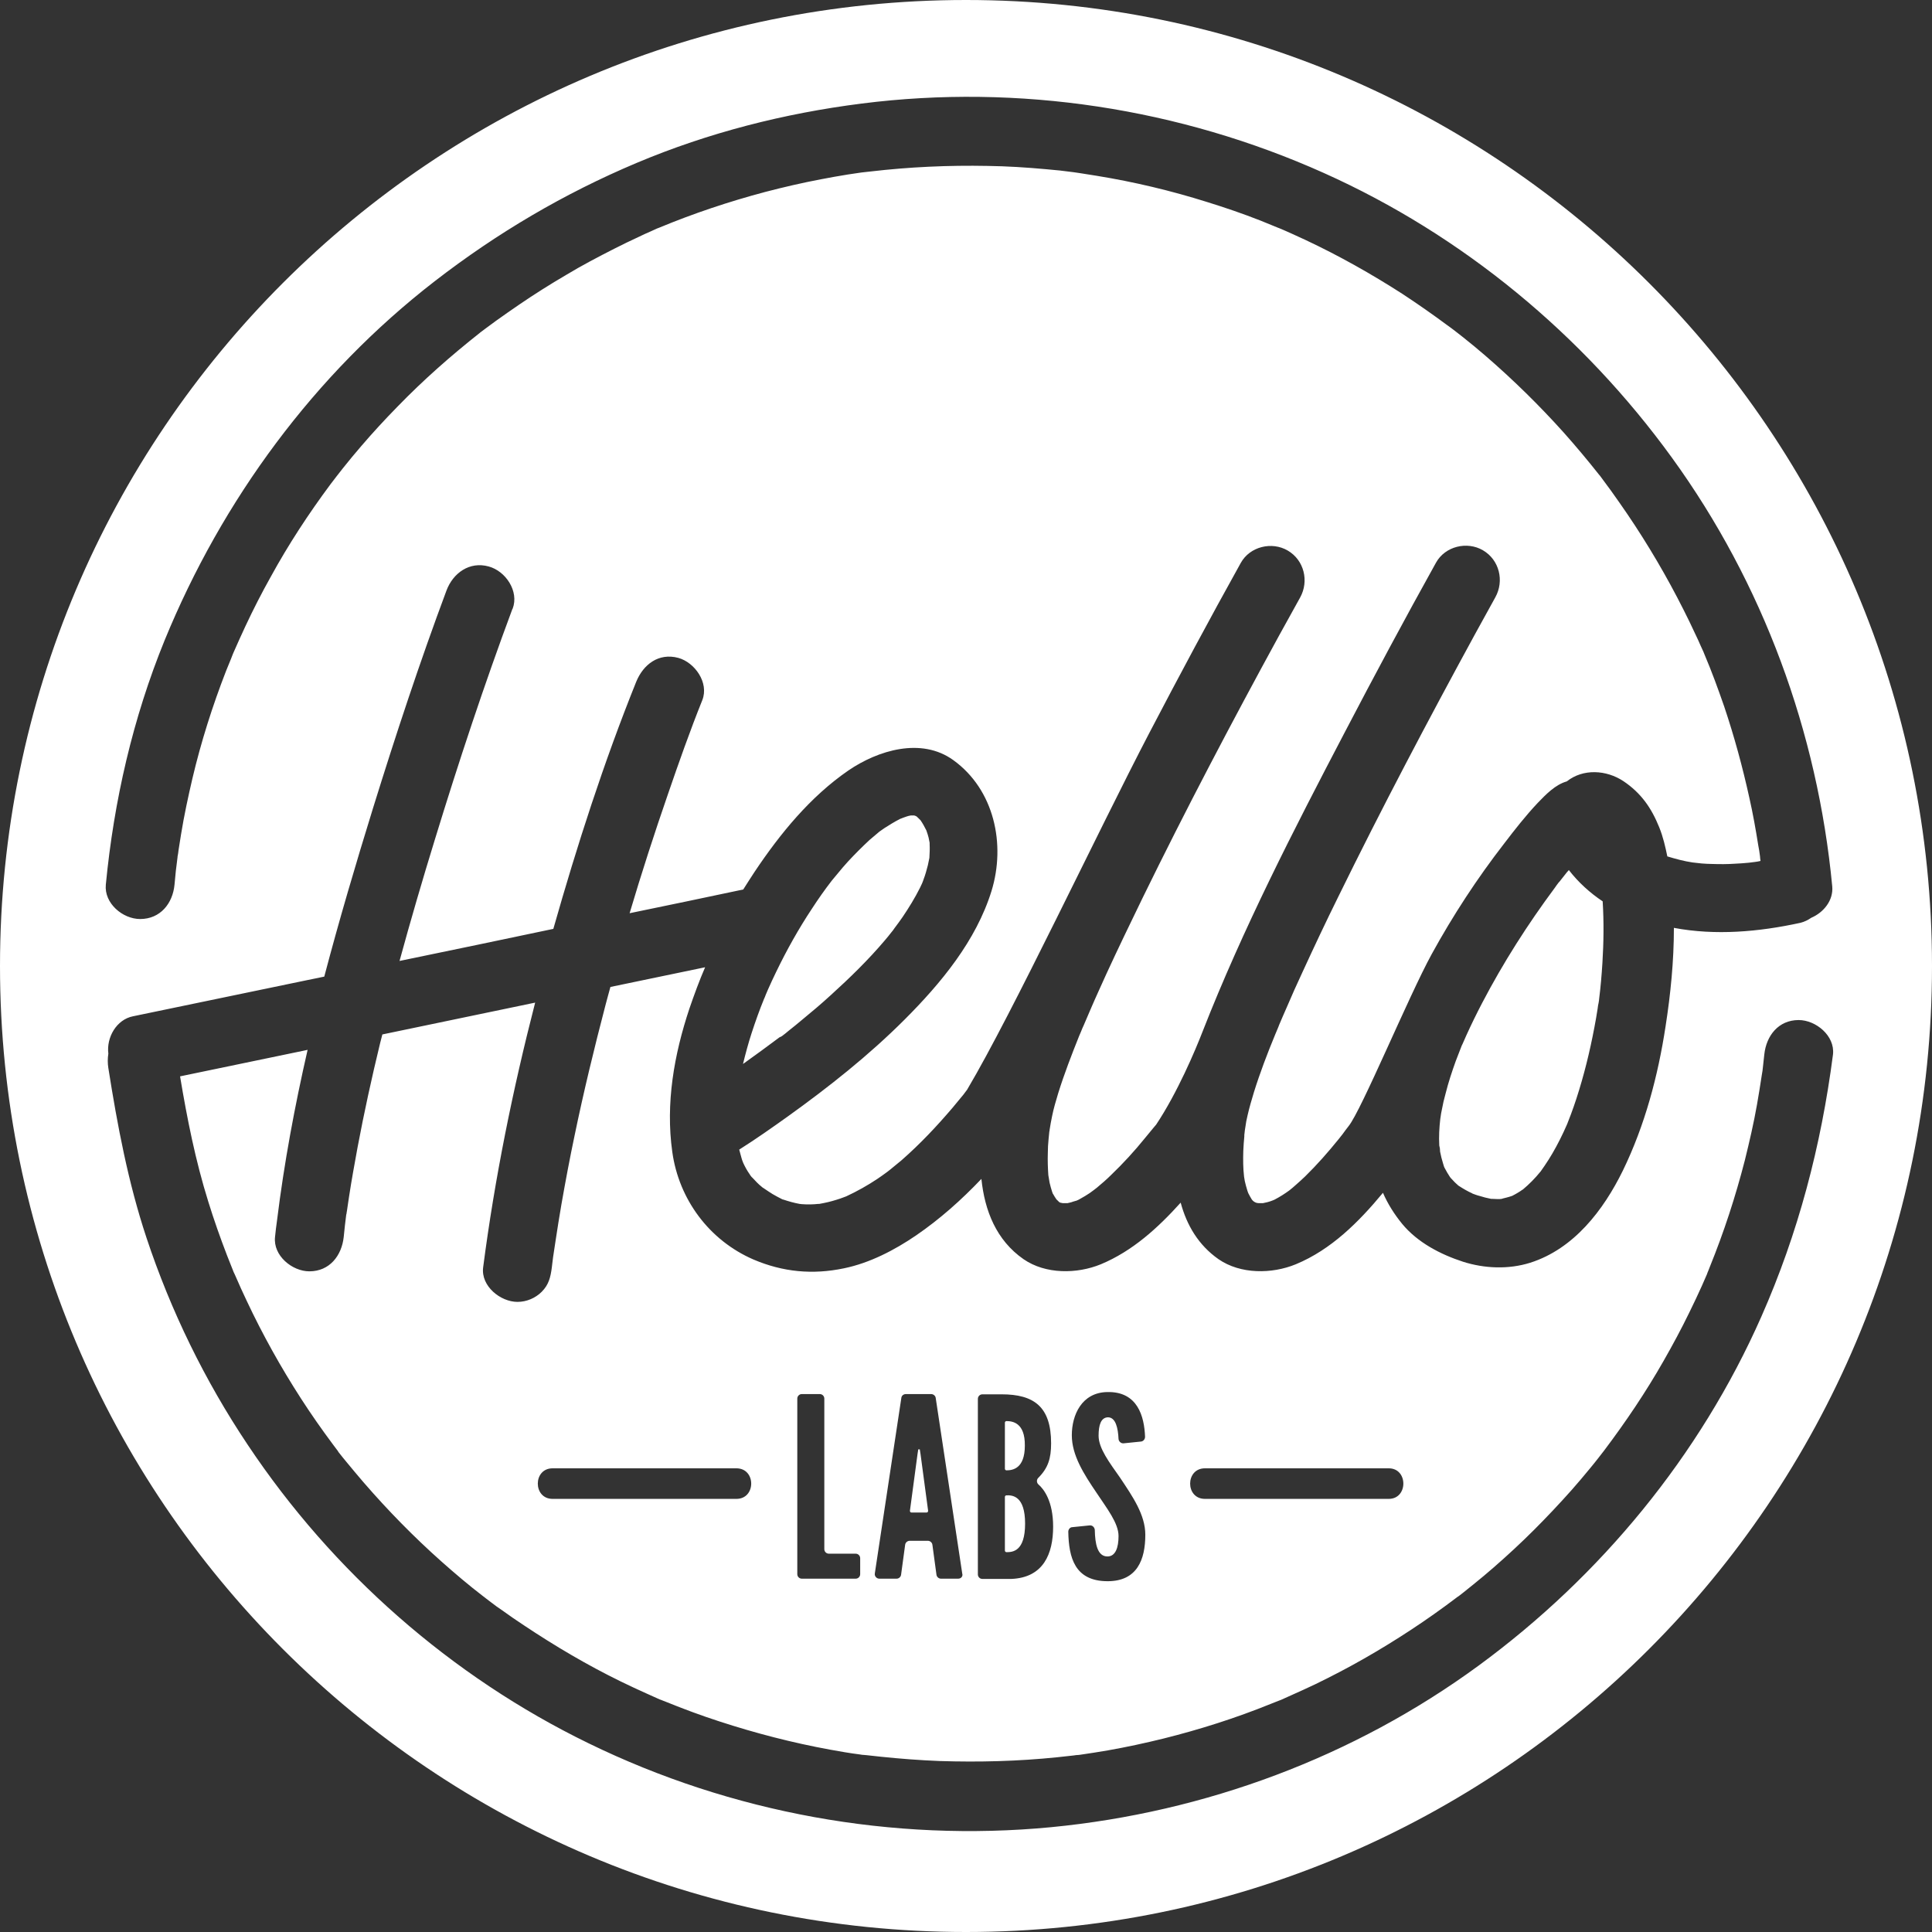 <?xml version="1.0" encoding="UTF-8" standalone="no"?>
<svg width="765px" height="765px" viewBox="0 0 765 765" version="1.1" xmlns="http://www.w3.org/2000/svg" xmlns:xlink="http://www.w3.org/1999/xlink" xmlns:sketch="http://www.bohemiancoding.com/sketch/ns">
    <rect x="0" y="0" width="765" height="765" fill="#333333" stroke="none"/>
    <!-- Generator: Sketch 3.2.2 (9983) - http://www.bohemiancoding.com/sketch -->
    <title>hellolabs-logo</title>
    <desc>Created with Sketch.</desc>
    <defs></defs>
    <g id="Page-1" stroke="none" stroke-width="1" fill="none" fill-rule="evenodd" sketch:type="MSPage">
        <path d="M382.5,0 C171.3,0 0,171.2 0,382.5 C0,593.8 171.2,765 382.5,765 C593.8,765 765,593.7 765,382.5 C765,171.3 593.7,0 382.5,0 L382.5,0 Z M398.5,592.1 C398.2,592.1 397.9,592.4 397.9,592.7 L397.9,614 C397.9,614.3 398.2,614.6 398.5,614.6 C400.9,614.6 405.9,614.4 405.9,603.3 C405.9,592.3 400.9,592 398.5,592.1 L398.5,592.1 Z M398.5,562.7 C398.2,562.7 397.9,563 397.9,563.3 L397.9,581.6 C397.9,581.9 398.2,582.2 398.5,582.2 C400.9,582.2 405.8,581.6 405.8,572.4 C405.9,563.3 400.9,562.7 398.5,562.7 L398.5,562.7 Z M364.2,573.9 L363.6,573.9 L363.3,575.8 L360.3,598.2 C360.3,598.6 360.5,598.9 360.9,598.9 L366.9,598.9 C367.3,598.9 367.5,598.6 367.5,598.2 L364.5,575.8 L364.2,573.9 L364.2,573.9 Z M570.2,455.6 L570.2,455.9 C570.5,457.5 570.9,459.1 571.4,460.7 C571.5,461.1 571.7,461.6 571.8,462 C571.9,462.2 572,462.5 572.1,462.6 C572.7,463.8 573.4,464.9 574.1,466 C574.2,466.1 574.3,466.3 574.4,466.4 C575,467 575.5,467.6 576.1,468.2 C576.5,468.6 576.9,468.9 577.3,469.3 C577.4,469.4 577.5,469.5 577.7,469.6 C579.4,470.7 581.1,471.7 582.9,472.5 C582.9,472.5 583,472.5 583,472.6 C583.9,472.9 584.8,473.3 585.7,473.5 C587.3,474 588.8,474.4 590.4,474.7 L590.7,474.7 C591.5,474.7 592.3,474.8 593.1,474.8 C593.6,474.8 594.1,474.8 594.6,474.7 C594.7,474.7 594.8,474.7 594.9,474.6 C596.1,474.3 597.4,474 598.5,473.6 C598.6,473.6 598.7,473.5 598.8,473.5 C599.5,473.1 600.2,472.8 600.8,472.4 C601.5,472 602.1,471.6 602.8,471.1 C602.9,471.1 602.9,471 603,471 C605.5,468.9 607.8,466.6 609.9,464 L610,463.9 C610.5,463.1 611.1,462.4 611.6,461.6 C612.7,460 613.7,458.4 614.7,456.7 C616.8,453.1 618.7,449.3 620.4,445.4 C620.5,445.1 620.7,444.8 620.8,444.4 C621.2,443.4 621.6,442.4 622,441.3 C622.8,439.2 623.5,437.1 624.2,435 C627.2,425.8 629.5,416.4 631.3,406.9 C631.8,404.4 632.2,401.9 632.6,399.4 C632.7,398.6 632.8,397.8 633,397 C633.1,396.4 633.2,395.8 633.2,395.5 C633.8,390.8 634.2,386 634.5,381.2 C635,373.1 635.1,365 634.6,356.9 C629.5,353.5 624.9,349.3 621.2,344.5 C621,344.8 620.8,345 620.5,345.3 C619.5,346.6 618.5,347.8 617.5,349.1 C617.4,349.2 617.3,349.3 617.2,349.4 C616.7,350.1 616.1,350.8 615.6,351.6 C604.9,366 595.2,381.2 586.9,397.1 C584.7,401.3 582.6,405.6 580.6,410 C580.1,411.1 579.6,412.3 579.1,413.4 C579,413.6 578.9,413.8 578.8,414 C578,416.1 577.2,418.1 576.4,420.2 C574.9,424.4 573.5,428.6 572.4,433 C571.8,435.1 571.3,437.3 570.9,439.5 C570.7,440.5 570.5,441.4 570.4,442.4 C570.4,442.6 570.3,442.8 570.3,443 C569.9,446.5 569.7,450.1 569.9,453.6 C570.1,454.3 570.2,455 570.2,455.6 L570.2,455.6 Z M309.7,410.2 C310.5,409.6 311.4,408.9 312.2,408.2 C314,406.8 315.8,405.3 317.6,403.8 C321.5,400.6 325.3,397.4 329,394 C336.5,387.2 343.8,380.1 350.4,372.3 C351.3,371.2 352.2,370.2 353,369.1 C353.3,368.8 353.8,368.1 354.2,367.5 C355.3,366 356.4,364.6 357.4,363.1 C359.9,359.4 362.3,355.5 364.3,351.5 C364.6,350.9 364.8,350.4 365.1,349.8 C365.3,349.3 365.6,348.6 365.7,348.2 C366.4,346.4 366.9,344.5 367.4,342.6 C367.6,341.7 367.8,340.7 368,339.7 C368.1,337.9 368.2,336.1 368.1,334.3 L368.1,333.7 C368,333 367.8,332.4 367.7,331.7 C367.5,330.8 367.2,330 366.9,329.1 C366.9,329 366.8,328.9 366.8,328.8 C366.1,327.4 365.4,326.1 364.5,324.8 C364.2,324.5 363.9,324.2 363.6,323.9 C363.5,323.8 363.3,323.7 363.2,323.5 C363.2,323.5 363.1,323.5 363.1,323.4 C362.9,323.3 362.8,323.2 362.6,323.1 C362.4,323 362.2,323 362,322.9 L360.6,322.9 C360.1,323 359.5,323.1 359,323.3 C358.3,323.5 357.1,324 356.3,324.3 C354.2,325.4 352.2,326.6 350.2,327.9 C349.5,328.4 348.9,328.8 348.2,329.3 C346.9,330.4 345.6,331.5 344.3,332.6 C341.4,335.3 338.6,338.1 335.9,341 C334.4,342.6 333,344.3 331.6,346 C330.9,346.8 330.3,347.6 329.6,348.4 C329.5,348.6 329.3,348.7 329.2,348.9 C326.5,352.4 323.9,356.1 321.5,359.8 C316.2,367.8 311.5,376.2 307.3,384.9 C306.2,387.2 305.1,389.5 304.1,391.8 C303.8,392.5 303.5,393.2 303.2,393.9 C303,394.5 302.7,395.2 302.5,395.6 C300.7,400 299.1,404.5 297.6,409.1 C296.3,413.1 295.2,417.2 294.2,421.3 C299.1,417.8 303.9,414.3 308.7,410.7 C309.1,410.6 309.4,410.4 309.7,410.2 L309.7,410.2 Z M697.4,521.4 C673.1,576.4 633.9,624 585.5,659.5 C536.1,695.7 477.2,717.6 416.2,723.5 C353.5,729.5 289.7,717.9 233.1,690.3 C178.6,663.8 131.7,622.5 98.1,572.1 C81.1,546.7 67.6,519 58,490.1 C50.7,468.1 46.5,445.7 42.9,422.9 C42.6,421 42.6,419.1 42.9,417.2 C42.1,410.8 46.1,403.7 52.7,402.4 C52.9,402.4 53.1,402.3 53.2,402.3 C76,397.6 98.8,392.8 121.6,388.1 C123.9,387.6 126.2,387.2 128.4,386.7 C134.3,364.3 140.9,342 147.7,320 C156.7,291 166.2,262.2 176.8,233.8 C179.4,226.9 185.9,222.2 193.5,224.3 C200.2,226.1 205.6,234.1 203,241 C203,241 203,241.1 202.9,241.1 C191.7,271.2 181.6,301.7 172.2,332.4 C167.3,348.3 162.6,364.4 158.2,380.5 C178.5,376.3 198.8,372.1 219.1,367.8 C228.5,334.7 239.1,301.8 251.9,270 C254.7,263.1 260.8,258.4 268.6,260.5 C275.1,262.3 280.8,270.3 278.1,277.2 C273.2,289.4 268.8,301.9 264.5,314.4 C259.1,330 254,345.8 249.3,361.6 C264.3,358.5 279.3,355.4 294.3,352.2 C295.8,349.8 297.3,347.5 298.8,345.2 C308.9,330.1 320.8,315.5 335.9,305.1 C347.6,297.1 364.8,291.8 377.5,301 C393.7,312.7 398.3,334.3 392.6,352.8 C386.5,372.5 372.6,389.3 358.2,403.7 C344,417.9 328.2,430.4 311.9,442.1 C305.6,446.6 299.2,451.1 292.7,455.2 C293,456.3 293.3,457.4 293.6,458.5 C293.8,459.2 294,459.8 294.3,460.5 C295,462 295.8,463.5 296.8,464.9 C297,465.2 297.2,465.6 297.5,465.9 C297.6,466.1 297.8,466.2 297.9,466.3 C299.1,467.6 300.3,468.9 301.7,470 C301.8,470.1 301.9,470.2 302.1,470.3 C302.3,470.4 302.5,470.6 302.7,470.7 C303.7,471.4 304.8,472.1 305.9,472.8 C307.1,473.5 308.4,474.2 309.6,474.8 C309.8,474.9 310,475 310.2,475 C312.3,475.7 314.4,476.3 316.6,476.7 C316.9,476.7 317.2,476.8 317.5,476.8 C318.6,476.9 319.7,476.9 320.8,476.9 C321.9,476.9 323,476.8 324,476.7 L324.4,476.7 C326.7,476.3 328.9,475.8 331.1,475.1 C332.2,474.8 333.2,474.4 334.3,474 C334.6,473.9 334.8,473.8 335.1,473.7 C339.4,471.7 343.5,469.4 347.4,466.8 C348.6,466 349.7,465.2 350.8,464.4 C351.2,464.1 351.9,463.6 352.5,463.1 C354,461.9 355.5,460.6 357,459.4 C364.3,453 370.9,446 377.2,438.6 C378.6,436.9 380.1,435.1 381.5,433.4 C381.9,432.9 382.3,432.3 382.7,431.8 C382.9,431.6 383,431.4 383.1,431.2 C400.9,401.2 434.9,328.9 455.1,290.2 C466.9,267.6 478.9,245.2 491.3,222.9 C494.9,216.4 503.6,214.3 509.9,218 C516.4,221.8 518.4,230.1 514.8,236.6 C512,241.6 509.3,246.6 506.5,251.6 C487.7,286 469.5,320.6 452.3,355.8 C447.5,365.7 442.7,375.6 438.1,385.6 C436,390.3 433.8,395 431.8,399.7 C430.9,401.8 430,403.9 429.1,406 C428.9,406.4 428.7,406.9 428.6,407.1 C428.2,408.1 427.8,409.1 427.3,410.2 C424.3,417.7 421.4,425.2 419,432.9 C418.1,435.9 417.2,438.9 416.6,441.9 C416.2,443.7 415.9,445.6 415.6,447.4 C415.6,447.4 415.6,447.4 415.6,447.5 C415.6,447.6 415.6,447.8 415.5,448 C415.4,449 415.3,450 415.2,451 C415,452.9 414.9,454.7 414.9,456.6 C414.8,459.5 414.9,462.4 415.1,465.3 C415.2,466 415.5,467.7 415.6,468.3 C415.9,469.5 416.2,470.7 416.6,471.9 C416.7,472.1 416.8,472.4 416.9,472.7 C416.9,472.7 416.9,472.8 417,472.8 C417.4,473.5 417.8,474.2 418.3,474.9 C418.4,475 418.5,475.1 418.6,475.2 C418.8,475.4 419.1,475.6 419.3,475.9 C419.5,476 419.6,476.1 419.8,476.2 C420,476.2 420.1,476.3 420.3,476.3 C420.5,476.3 420.6,476.4 420.8,476.4 L422.2,476.4 L422.7,476.4 C423.5,476.2 424.2,476.1 424.9,475.8 C425.4,475.7 425.8,475.5 426.3,475.4 C426.8,475.2 427.4,474.9 427.7,474.7 C429,474 430.3,473.2 431.5,472.4 C432.1,472 434.2,470.4 434.3,470.3 C436.2,468.7 438.1,467.1 439.9,465.3 C444.7,460.7 449.2,455.8 453.4,450.6 C454.5,449.3 455.6,447.9 456.7,446.6 C457.1,446.2 457.4,445.7 457.8,445.3 C466.2,432.7 473.3,415.9 476.2,408.4 C492.1,367.8 512.2,328.7 532.4,290.1 C544.2,267.5 556.2,245.1 568.6,222.8 C572.2,216.3 580.9,214.2 587.2,217.9 C593.7,221.7 595.7,230 592.1,236.5 C589.4,241.4 586.7,246.3 584,251.2 C565.3,285.5 547.1,320 529.9,355.1 C525,365 520.3,375 515.7,385 C513.5,389.7 511.4,394.4 509.4,399.1 C508.4,401.3 507.5,403.5 506.5,405.8 C506.4,406.1 506.3,406.3 506.2,406.6 C505.8,407.6 505.3,408.7 504.9,409.7 C501.8,417.2 498.9,424.8 496.5,432.5 C495.6,435.5 494.7,438.5 494,441.6 C493.6,443.2 493.3,444.8 493.1,446.4 C493,446.8 492.8,448.4 492.8,448.6 C492.7,449.1 492.7,449.5 492.7,450 C492.5,451.9 492.4,453.8 492.3,455.7 C492.2,459.1 492.2,462.5 492.6,465.9 C492.7,466.5 492.8,467.1 492.9,467.7 C493.2,468.9 493.5,470.2 493.9,471.4 C494,471.8 494.2,472.2 494.3,472.5 C494.7,473.3 495.2,474.2 495.7,475 L495.7,475 C495.9,475.3 496.2,475.5 496.4,475.7 C496.7,475.9 497,476.1 497.3,476.2 L497.3,476.2 C497.6,476.3 498,476.4 498.4,476.4 L499.2,476.4 L500.1,476.4 C500.7,476.3 501.3,476.1 501.9,476 C502.6,475.8 503.3,475.6 504,475.3 C504.2,475.2 504.5,475.1 504.7,475 C506.8,473.9 508.7,472.7 510.6,471.3 C511.1,470.9 512.8,469.5 513.3,469 C514.5,468 515.6,466.9 516.8,465.8 C521.5,461.2 525.9,456.2 530.1,451 C530.6,450.4 531.1,449.7 531.6,449.1 C532.4,448 533.2,446.9 534,445.9 C539.1,439.6 557.8,394.4 566.9,377.8 C575.3,362.5 584.9,347.8 595.6,334 C599.8,328.5 604.1,323 608.9,317.9 C612.1,314.6 615.8,310.7 620.4,309.4 C626.8,304.3 636,304.8 642.8,309.3 C649.8,314 653.9,319.9 657,327.6 C658.5,331.3 659.4,335.2 660.2,339.1 C663.5,340.1 666.8,341 670.2,341.5 C670.9,341.6 673.1,341.8 673.8,341.9 C675.2,342 676.6,342.1 678,342.1 C681,342.2 684,342.2 686.9,342 C688.8,341.9 690.6,341.8 692.5,341.6 C693.3,341.5 694.1,341.4 694.9,341.3 C695.6,341.2 696.4,341.1 697.1,340.9 C697,340.4 696.9,339.4 696.9,339.1 C696.7,337.6 696.5,336.1 696.2,334.7 C695.2,328.4 694.1,322.2 692.7,316 C690,303.7 686.7,291.6 682.7,279.7 C680.3,272.8 677.8,265.9 674.9,259.1 C674.8,258.8 674.6,258.4 674.5,258.1 C674.1,257.3 673.8,256.5 673.4,255.7 C672.7,254.1 672,252.5 671.2,250.9 C669.7,247.7 668.2,244.5 666.6,241.4 C660,228.3 652.6,215.7 644.4,203.6 C642.3,200.5 640.1,197.4 637.9,194.3 C636.9,192.9 635.8,191.5 634.8,190.1 C634.4,189.6 634.1,189.1 633.7,188.6 C633.5,188.3 633.3,188.1 633.2,188 C628.7,182.3 624,176.7 619.2,171.3 C609.5,160.5 599.1,150.3 588.1,140.8 C585.2,138.3 582.3,135.9 579.4,133.6 C578.9,133.2 576.6,131.4 576.2,131.1 C575.2,130.3 574.2,129.6 573.1,128.8 C567.3,124.5 561.3,120.3 555.2,116.3 C542.9,108.4 530.1,101.2 516.9,95 C513.4,93.4 510,91.8 506.4,90.3 C506.3,90.3 506.2,90.2 506.1,90.2 C505.4,89.9 504.6,89.6 503.9,89.3 C502.3,88.6 500.6,88 499,87.3 C492.1,84.6 485.1,82.2 478,80 C463.7,75.5 449,72 434.2,69.6 C432.1,69.3 430,68.9 427.9,68.6 C427.2,68.5 426.6,68.4 425.9,68.3 C425.6,68.3 425.4,68.2 425.2,68.2 C421.6,67.7 417.9,67.3 414.2,67 C406.5,66.3 398.8,65.8 391.1,65.7 C375.6,65.4 360.1,66.1 344.7,67.9 C343.5,68 342.3,68.2 341.1,68.3 L341.1,68.3 C339.3,68.6 337.5,68.8 335.7,69.1 C332.1,69.7 328.5,70.3 325,71 C317.6,72.4 310.3,74.1 303,76 C288.7,79.8 274.6,84.5 260.9,90.2 L260.9,90.2 C260.6,90.3 260.4,90.4 260.1,90.5 C259.3,90.9 258.5,91.2 257.7,91.6 C256.1,92.3 254.5,93 252.9,93.8 C249.7,95.3 246.5,96.8 243.4,98.4 C236.9,101.7 230.4,105.1 224.1,108.9 C217.8,112.6 211.6,116.5 205.6,120.6 C202.5,122.7 199.4,124.9 196.3,127.1 C194.9,128.1 193.5,129.2 192.1,130.2 C191.6,130.6 191,131 190.5,131.4 C190.3,131.5 190.1,131.7 190,131.8 C178.6,140.8 167.7,150.4 157.6,160.8 C152.5,166 147.6,171.3 142.9,176.8 C140.4,179.7 138,182.6 135.7,185.5 C135.3,186 133.5,188.3 133.2,188.7 C132.4,189.7 131.7,190.7 130.9,191.7 C122.2,203.4 114.2,215.6 107.2,228.4 C103.6,234.8 100.3,241.3 97.2,247.9 C95.6,251.4 94,254.8 92.5,258.3 C92.4,258.5 92.3,258.7 92.2,259 C92,259.6 91.7,260.2 91.5,260.8 C90.8,262.4 90.2,264.1 89.5,265.7 C84.1,279.6 79.6,293.8 76.2,308.2 C74.5,315.5 72.9,322.9 71.7,330.3 C71.4,332.4 71,334.5 70.7,336.6 C70.6,337.5 70.5,338.3 70.3,339.2 L70.3,339.4 C69.8,343 69.4,346.7 69.1,350.3 C68.4,357.7 63.5,363.9 55.5,363.9 C48.6,363.9 41.2,357.7 41.9,350.3 C45.1,317.1 52.6,284.4 65.2,253.5 C88,197.9 124.5,148.2 172.2,111.3 C196.9,92.2 223.4,76.6 252.1,64.5 C280.6,52.5 310.5,44.9 341.2,41 C403.4,33.1 467.1,42.9 524.2,68.5 C579.1,93.1 626.7,132.5 662,181.2 C698.1,231 719.7,289.9 725.5,351 C726,356.5 722.1,361.3 717.2,363.4 C715.9,364.3 714.5,365 712.9,365.4 C696.4,369 679.3,370.5 662.8,367.4 C662.8,380.5 661.5,393.6 659.5,406.4 C656.5,426.1 651.3,445.6 642.6,463.5 C634.9,479.2 623.2,494.5 605.9,500 C597.3,502.7 587.8,502.3 579.3,499.6 C570.4,496.7 561.3,492 555.2,484.6 C552.1,480.8 549.5,476.7 547.6,472.3 C538,483.9 527.1,494.8 513.1,500.6 C503.6,504.5 491.2,504.6 482.5,498.6 C474.5,493 469.9,485.1 467.5,476.2 C458.5,486.2 448.4,495.4 435.9,500.6 C426.4,504.5 414,504.6 405.3,498.6 C394.5,491.1 389.9,479.4 388.6,466.8 C380.7,475.1 372.2,482.7 362.7,489.2 C354.2,495 344.4,500.1 334.2,502.2 C321.8,504.8 310,503.7 298.3,498.7 C280.8,491.1 268.8,474.9 266.2,456.1 C263.5,436.9 266.9,417.6 273,399.3 C274.9,393.8 276.9,388.3 279.2,383 C266.7,385.6 254.2,388.2 241.7,390.8 C241.1,393.1 240.4,395.4 239.8,397.8 C235.3,415 231.1,432.3 227.5,449.7 C225.6,458.7 223.9,467.8 222.3,476.9 C221.5,481.7 220.7,486.4 220,491.2 C219.7,493.4 219.3,495.6 219,497.8 C218.9,498.6 218.8,499.4 218.7,500.2 C218.6,500.8 218.5,501.7 218.5,501.9 C218,505.7 217.3,508.7 214.5,511.5 C212,514 208.5,515.5 204.9,515.5 C198.2,515.5 190.4,509.3 191.3,501.9 C195.9,466.5 203,431.6 211.9,397 C191.7,401.2 171.6,405.4 151.4,409.6 C151.1,410.8 150.8,411.9 150.5,413.1 C147.2,426.7 144.2,440.4 141.6,454.2 C140.4,460.8 139.2,467.3 138.2,473.9 C137.9,475.7 137.7,477.5 137.4,479.3 C137.3,479.7 137.3,480.1 137.2,480.5 C137.2,480.7 137.2,480.8 137.1,480.9 C136.7,483.9 136.4,486.8 136.1,489.8 C135.3,497.2 130.5,503.4 122.5,503.4 C115.7,503.4 108.1,497.2 108.9,489.8 C109.1,487.6 109.4,485.4 109.7,483.2 C112.5,460.5 116.7,438 121.8,415.7 C121.3,415.8 120.8,415.9 120.4,416 C104,419.4 87.6,422.8 71.3,426.2 C74.1,443 77.4,459.6 82.5,475.9 C84.7,483 87.2,490.1 89.9,497.1 C90.7,499 91.4,501 92.2,502.9 C92.4,503.4 92.6,504 92.9,504.5 C93,504.8 93.2,505.2 93.3,505.4 C94.7,508.7 96.2,511.9 97.7,515.1 C104,528.5 111.2,541.4 119.2,553.8 C123.2,560 127.4,566 131.8,571.9 C132.5,572.8 133.2,573.8 133.9,574.7 C133.9,574.7 133.9,574.7 133.9,574.8 C135,576.2 136.1,577.6 137.2,578.9 C139.4,581.6 141.7,584.3 144,587 C153.6,598.1 163.9,608.6 174.8,618.3 C180.1,623 185.5,627.6 191.1,631.9 C191.6,632.3 192.2,632.7 192.4,632.9 C193.1,633.4 193.8,634 194.5,634.5 C195.9,635.6 197.3,636.6 198.8,637.6 C201.7,639.7 204.6,641.7 207.5,643.6 C219.8,651.8 232.5,659.3 245.8,665.8 C249.3,667.5 252.7,669.1 256.3,670.7 C257.9,671.4 259.6,672.2 261.2,672.9 C261.3,672.9 261.4,673 261.5,673 C262.3,673.3 263,673.6 263.8,673.9 C270.7,676.7 277.7,679.3 284.8,681.6 C299.2,686.3 313.9,690.1 328.7,692.8 C332.6,693.5 336.5,694.2 340.5,694.7 C340.9,694.8 341.8,694.9 342.2,694.9 C342.6,694.9 342.9,695 343.3,695 C345.1,695.2 347,695.4 348.8,695.6 C356.5,696.4 364.3,697 372.1,697.3 C387.6,697.8 403.2,697.4 418.7,695.8 C420.8,695.6 423,695.3 425.1,695.1 C425.7,695 426.4,694.9 427,694.9 C427.3,694.9 427.7,694.8 427.8,694.8 C431.4,694.3 435,693.7 438.6,693.1 C446,691.8 453.4,690.2 460.7,688.4 C475.1,684.8 489.3,680.3 503.1,674.7 C504.2,674.3 505.3,673.8 506.4,673.4 C506.6,673.3 506.9,673.2 507.2,673.1 C508.5,672.5 509.9,671.9 511.2,671.3 C514.4,669.9 517.6,668.4 520.8,666.9 C527.4,663.7 533.9,660.3 540.2,656.7 C552.8,649.5 565,641.5 576.6,632.7 C576.9,632.5 577.2,632.2 577.6,632 C578.2,631.5 578.8,631.1 579.4,630.6 C580.8,629.5 582.1,628.4 583.5,627.3 C586.2,625.1 588.9,622.9 591.5,620.6 C597,615.8 602.3,610.9 607.4,605.8 C612.5,600.7 617.5,595.4 622.3,590 C624.8,587.2 627.2,584.3 629.6,581.4 C630.7,580.1 631.8,578.7 632.9,577.3 C633.3,576.8 634.8,574.8 635.3,574.2 C643.8,562.9 651.7,551.2 658.7,538.9 C662.3,532.6 665.8,526.1 669,519.5 C670.7,516.1 672.3,512.6 673.9,509.1 C674.6,507.5 675.3,505.9 676,504.3 L676,504.2 C676.3,503.4 676.7,502.6 677,501.7 C682.6,487.9 687.2,473.8 690.9,459.4 C692.7,452.1 694.4,444.8 695.7,437.4 C696.4,433.5 697,429.6 697.6,425.7 C697.7,425.1 697.8,424.5 697.9,423.9 C697.9,423.5 698,423.2 698,423 C698.2,421.2 698.4,419.4 698.6,417.5 C699.4,410.1 704.2,403.9 712.2,403.9 C719,403.9 726.6,410.1 725.8,417.5 C721.1,453.8 712,488.4 697.4,521.4 L697.4,521.4 L697.4,521.4 Z M549.9,593.5 L477.1,593.5 C469.3,593.5 469.3,581.4 477.1,581.4 L549.9,581.4 C557.6,581.4 557.6,593.5 549.9,593.5 L549.9,593.5 L549.9,593.5 Z M434.2,591.1 C429.1,583.6 424.4,576.2 424.4,568.3 C424.4,560.3 428.3,551.4 438.4,551.2 C450.5,550.9 453.1,560.9 453.4,568.9 C453.4,569.9 452.7,570.7 451.8,570.8 L444.9,571.5 C443.9,571.6 443,570.8 442.9,569.8 C442.7,565.5 441.8,561.2 438.7,561.2 C435.9,561.3 435,564.3 435,568.5 C435,573.5 439.3,579.1 443.5,585.1 C448.5,592.6 453.5,599.8 453.5,607.7 C453.5,617.5 450.3,626.1 438.6,626.1 C425.5,626.1 423.2,616.7 423,606.5 C423,605.6 423.7,604.7 424.6,604.7 L431.5,604 C432.5,603.9 433.4,604.7 433.5,605.8 C433.6,611.2 434.5,616.3 438.5,616.3 C441.7,616.3 442.9,612.8 442.9,608.2 C442.9,603.1 438.3,597.3 434.2,591.1 L434.2,591.1 L434.2,591.1 Z M411.2,587.8 C413.4,589.7 417,594.5 417,604.5 C417,615.2 413.2,624.7 400.4,625.2 L389,625.2 C388,625.2 387.2,624.4 387.2,623.4 L387.2,553.9 C387.2,552.9 388,552.1 389,552.1 L396.6,552.1 C409.4,552.1 416.2,557 416.2,571.5 C416.2,577.5 415,581.3 411.1,585.2 C410.4,585.9 410.4,587.1 411.2,587.8 L411.2,587.8 L411.2,587.8 Z M379.4,625.1 L372.6,625.1 C371.7,625.1 370.9,624.4 370.8,623.5 L369.2,611.7 C369.1,610.8 368.3,610.1 367.4,610.1 L360.2,610.1 C359.3,610.1 358.5,610.8 358.4,611.7 L356.8,623.5 C356.7,624.4 355.9,625.1 355,625.1 L348.2,625.1 C347.1,625.1 346.2,624.1 346.4,623 L356.9,553.5 C357,552.6 357.8,552 358.7,552 L368.7,552 C369.6,552 370.4,552.7 370.5,553.5 L381,623 C381.4,624.2 380.5,625.1 379.4,625.1 L379.4,625.1 L379.4,625.1 Z M328.2,615.2 L338.8,615.2 C339.8,615.2 340.6,616 340.6,617 L340.6,623.3 C340.6,624.3 339.8,625.1 338.8,625.1 L317.5,625.1 C316.5,625.1 315.7,624.3 315.7,623.3 L315.7,553.8 C315.7,552.8 316.5,552 317.5,552 L324.6,552 C325.6,552 326.4,552.8 326.4,553.8 L326.4,613.4 C326.4,614.4 327.2,615.2 328.2,615.2 L328.2,615.2 L328.2,615.2 Z M291.6,593.5 L218.8,593.5 C211,593.5 211,581.4 218.8,581.4 L291.6,581.4 C299.4,581.4 299.4,593.5 291.6,593.5 L291.6,593.5 L291.6,593.5 Z" id="hellolabs-logo" fill="#FFFFFF" sketch:type="MSShapeGroup"></path>
    </g>
</svg>